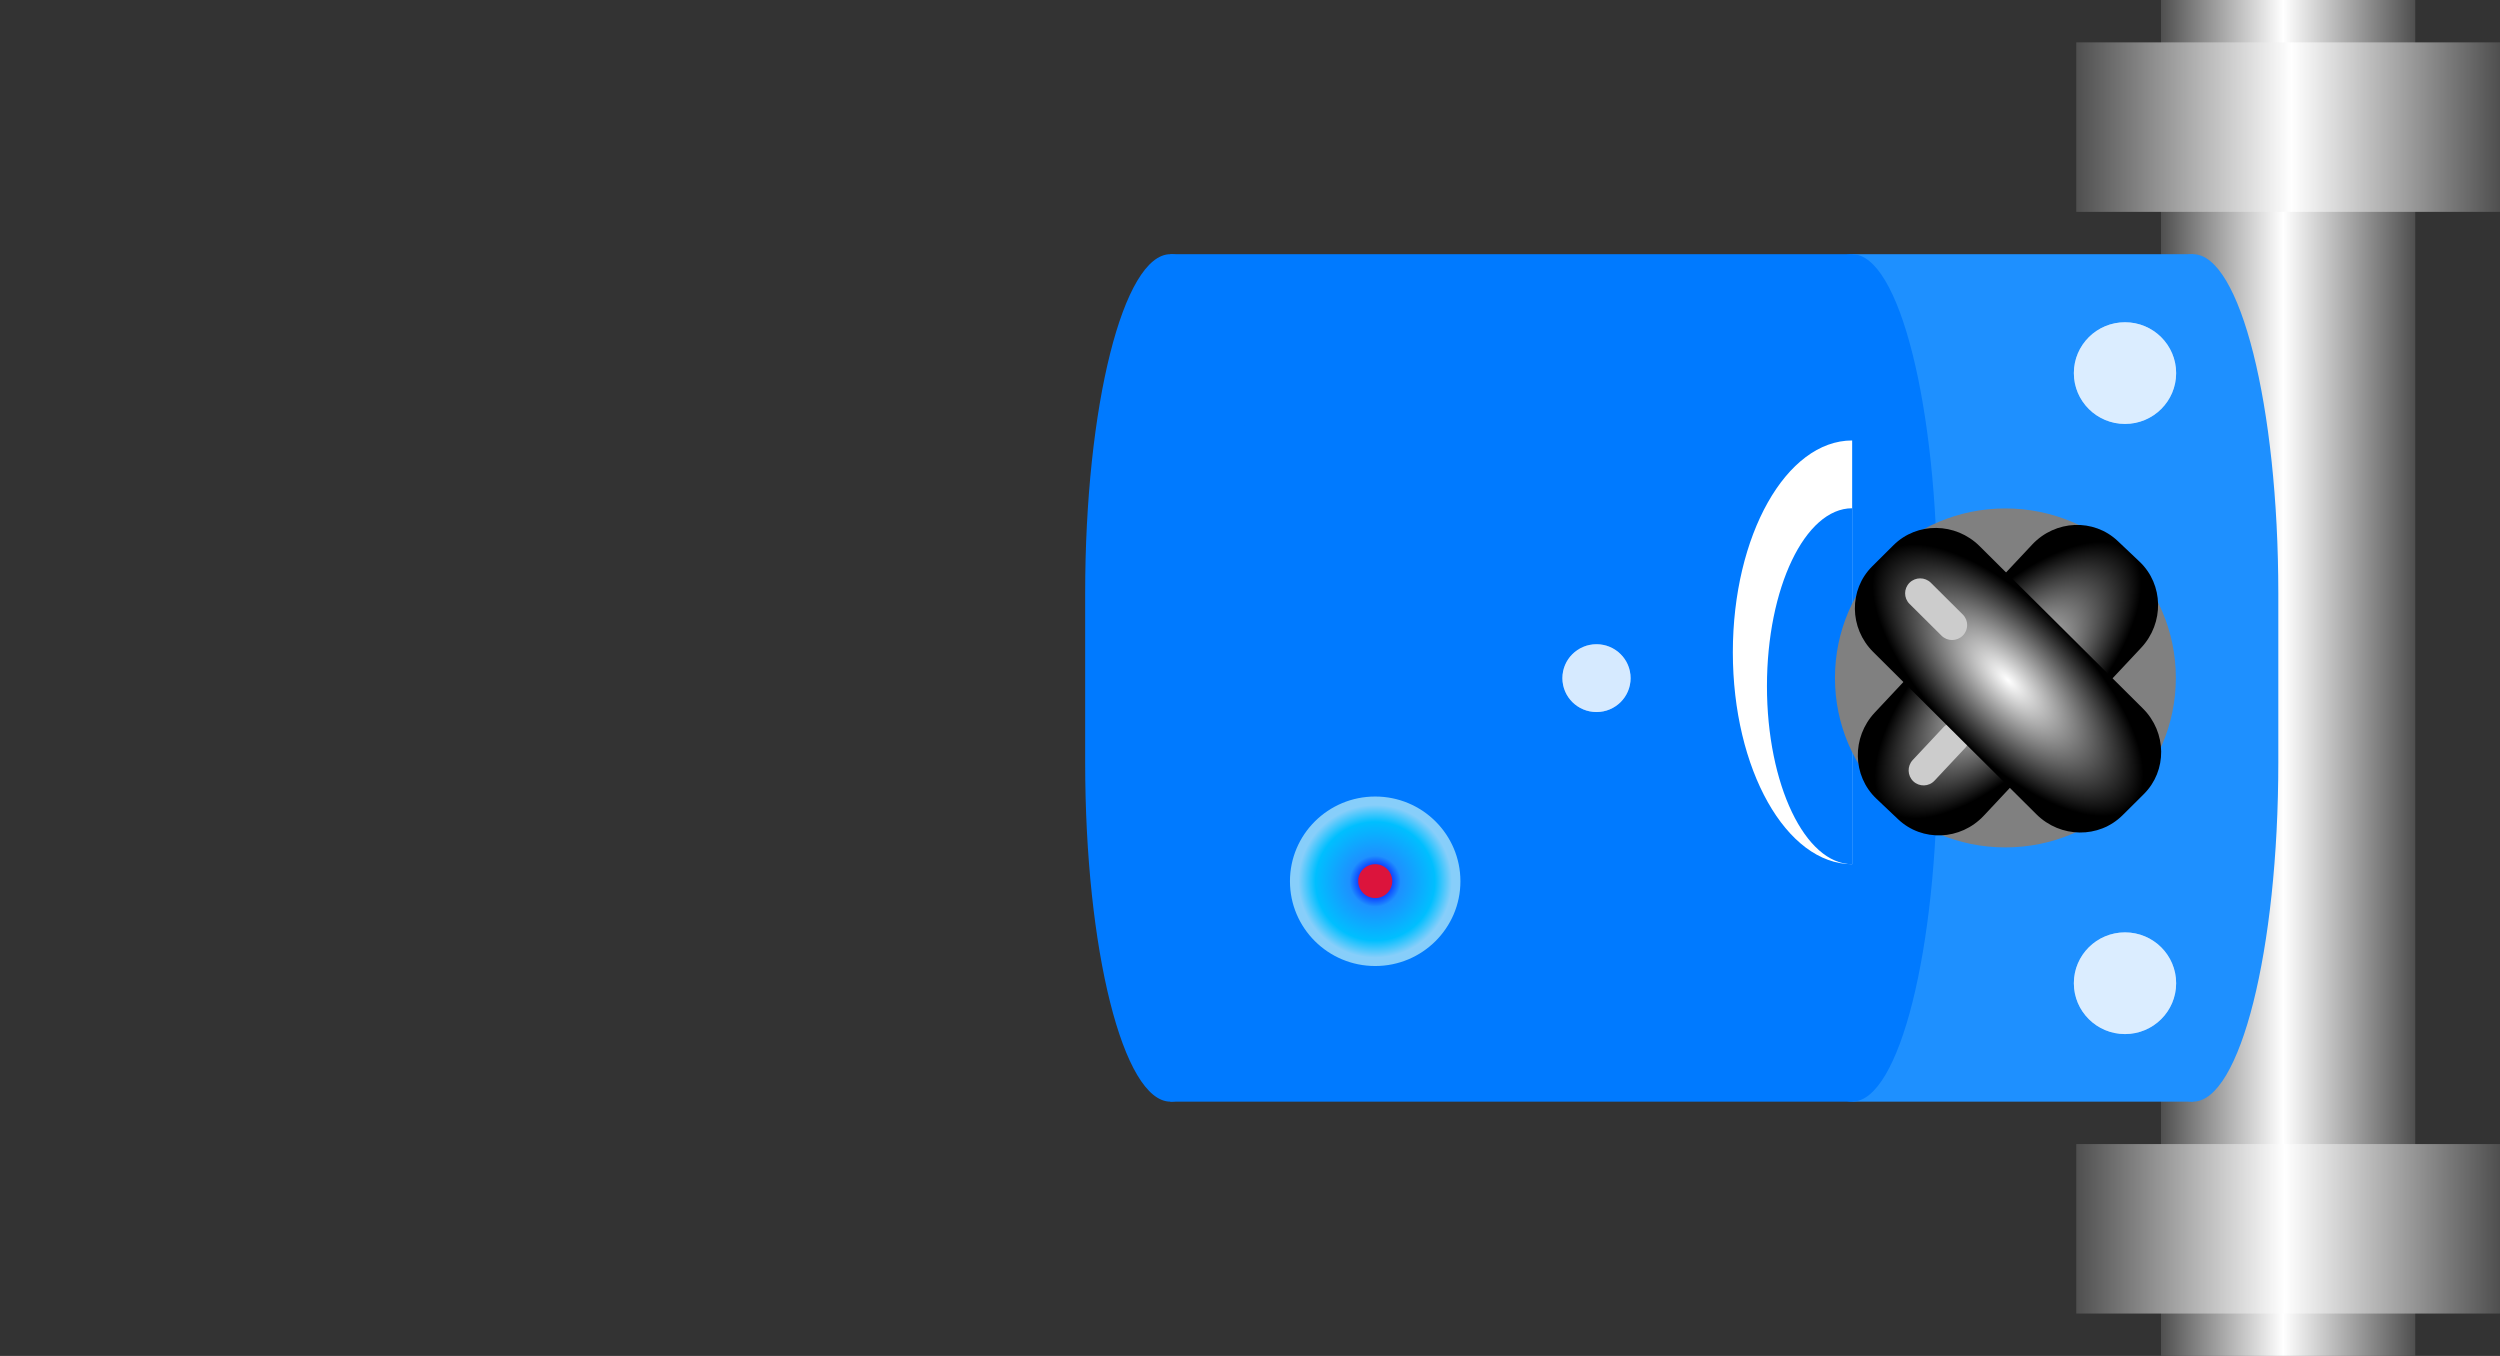 <svg width="59" height="32" viewBox="0 0 59 32" fill="none" xmlns="http://www.w3.org/2000/svg">
<rect x="0" y="0" width="59" height="32" fill="#333333" stroke="none"/>
<g>
<g id="Group">
<path id="Vector" d="M57 0V32H51V0H57Z" fill="url(#czr-l-status-paint0_linear)"/>
<path id="Vector_2" d="M49 31V27H59V31H49Z" fill="url(#czr-l-status-paint1_linear)"/>
<path id="Vector_3" d="M59 1V5L49 5V1L59 1Z" fill="url(#czr-l-status-paint2_linear)"/>
<path id="Vector_4" d="M43.711 25.999V5.999L51.756 5.999V25.999H43.711Z" fill="#1E90FF"/>
<path id="Vector_5" d="M41.7 17.999V13.999C41.7 9.581 42.601 5.999 43.711 5.999C44.822 5.999 45.723 9.581 45.723 13.999V17.999C45.723 22.417 44.822 25.999 43.711 25.999C42.601 25.999 41.7 22.417 41.7 17.999Z" fill="#007AFF"/>
<path id="Vector_6" d="M27.621 25.999V5.999L43.711 5.999V25.999H27.621Z" fill="#007AFF"/>
<path id="Vector_7" d="M40.895 15.395C40.895 12.633 42.156 10.395 43.711 10.395V20.395C42.156 20.395 40.895 18.156 40.895 15.395Z" fill="white"/>
<path id="Vector_8" d="M41.7 16.195C41.7 13.875 42.6 11.995 43.711 11.995V20.395C42.6 20.395 41.7 18.514 41.7 16.195Z" fill="#007AFF"/>
<path id="Vector_9" d="M25.61 17.999V13.999C25.61 9.581 26.511 5.999 27.622 5.999C28.732 5.999 29.633 9.581 29.633 13.999V17.999C29.633 22.417 28.732 25.999 27.622 25.999C26.511 25.999 25.61 22.417 25.61 17.999Z" fill="#007AFF"/>
<path id="Vector_10" d="M49.745 17.999V13.999C49.745 9.581 50.646 5.999 51.756 5.999C52.867 5.999 53.768 9.581 53.768 13.999V17.999C53.768 22.417 52.867 25.999 51.756 25.999C50.646 25.999 49.745 22.417 49.745 17.999Z" fill="#1E90FF"/>
<path id="Vector_11" d="M51.35 15.999C51.35 18.208 49.549 19.999 47.327 19.999C45.106 19.999 43.305 18.208 43.305 15.999C43.305 13.79 45.106 11.999 47.327 11.999C49.549 11.999 51.35 13.79 51.35 15.999Z" fill="#808080"/>
<path id="Vector_12" d="M34.466 20.798C34.466 21.902 33.565 22.798 32.455 22.798C31.344 22.798 30.443 21.902 30.443 20.798C30.443 19.693 31.344 18.798 32.455 18.798C33.565 18.798 34.466 19.693 34.466 20.798Z" fill="url(#czr-l-status-paint3_radial)"/>
<path id="Vector_13" d="M32.857 20.794C32.857 21.015 32.677 21.195 32.455 21.195C32.233 21.195 32.053 21.015 32.053 20.794C32.053 20.574 32.233 20.395 32.455 20.395C32.677 20.395 32.857 20.574 32.857 20.794Z" fill="#DC143C"/>
<path id="Vector_14" d="M38.482 16.004C38.482 16.446 38.122 16.804 37.678 16.804C37.233 16.804 36.873 16.446 36.873 16.004C36.873 15.562 37.233 15.204 37.678 15.204C38.122 15.204 38.482 15.562 38.482 16.004Z" fill="url(#czr-l-status-paint4_linear)"/>
<path id="Vector_15" d="M38.482 16.004C38.482 16.446 38.122 16.804 37.678 16.804C37.233 16.804 36.873 16.446 36.873 16.004C36.873 15.562 37.233 15.204 37.678 15.204C38.122 15.204 38.482 15.562 38.482 16.004Z" fill="url(#czr-l-status-paint5_linear)"/>
<path id="Vector_16" d="M51.357 8.805C51.357 9.468 50.817 10.005 50.15 10.005C49.484 10.005 48.943 9.468 48.943 8.805C48.943 8.143 49.484 7.605 50.15 7.605C50.817 7.605 51.357 8.143 51.357 8.805Z" fill="url(#czr-l-status-paint6_linear)"/>
<path id="Vector_17" d="M51.357 8.805C51.357 9.468 50.817 10.005 50.15 10.005C49.484 10.005 48.943 9.468 48.943 8.805C48.943 8.143 49.484 7.605 50.15 7.605C50.817 7.605 51.357 8.143 51.357 8.805Z" fill="url(#czr-l-status-paint7_linear)"/>
<path id="Vector_18" d="M51.357 23.204C51.357 23.867 50.817 24.404 50.15 24.404C49.484 24.404 48.943 23.867 48.943 23.204C48.943 22.541 49.484 22.004 50.15 22.004C50.817 22.004 51.357 22.541 51.357 23.204Z" fill="url(#czr-l-status-paint8_linear)"/>
<path id="Vector_19" d="M51.357 23.204C51.357 23.867 50.817 24.404 50.15 24.404C49.484 24.404 48.943 23.867 48.943 23.204C48.943 22.541 49.484 22.004 50.15 22.004C50.817 22.004 51.357 22.541 51.357 23.204Z" fill="url(#czr-l-status-paint9_linear)"/>
</g>
<g class="fault inactive" reference="CZR-L-STATUS">
<g class="animation-hide">
<path id="OFF_2" d="M3.385 12.732C3.385 10.975 3.701 9.768 4.334 9.111C4.832 8.596 5.556 8.338 6.505 8.338C7.888 8.338 8.772 8.906 9.159 10.043C9.388 10.717 9.502 11.613 9.502 12.732V19.553C9.502 21.164 9.276 22.339 8.825 23.077C8.374 23.81 7.583 24.176 6.452 24.176C5.327 24.176 4.533 23.807 4.07 23.068C3.613 22.33 3.385 21.158 3.385 19.553V12.732ZM7.683 12.627C7.683 11.637 7.604 10.937 7.445 10.526C7.287 10.11 6.968 9.902 6.487 9.902C6.007 9.902 5.673 10.113 5.485 10.535C5.298 10.957 5.204 11.651 5.204 12.618V19.57C5.204 20.748 5.286 21.551 5.45 21.979C5.614 22.4 5.945 22.611 6.443 22.611C6.941 22.611 7.272 22.398 7.437 21.97C7.601 21.536 7.683 20.736 7.683 19.57V12.627ZM11.849 8.531H16.507V10.052H13.659V14.938H16.331V16.477H13.659V24H11.849V8.531ZM18.405 8.531H23.064V10.052H20.216V14.938H22.888V16.477H20.216V24H18.405V8.531Z"/>
<g id="Group_2">
<path id="Vector_20" d="M44.796 19.335L44.282 18.848C43.714 18.309 43.697 17.4 44.245 16.816L47.96 12.851C48.508 12.268 49.412 12.23 49.98 12.769L50.494 13.256C51.062 13.794 51.078 14.704 50.531 15.288L46.816 19.252C46.268 19.836 45.364 19.873 44.796 19.335Z" fill="url(#czr-l-status-paint10_radial)"/>
<path id="Vector_21" d="M45.654 18.424C45.52 18.567 45.297 18.573 45.154 18.439C45.013 18.304 45.006 18.08 45.14 17.937L45.866 17.162C46 17.019 46.224 17.012 46.366 17.147C46.508 17.281 46.514 17.506 46.38 17.649L45.654 18.424Z" fill="#CCCCCC"/>
</g>
</g>
<g class="animation-display">
<path id="ON_2" d="M5.485 12.732C5.485 10.975 5.802 9.768 6.435 9.111C6.933 8.596 7.656 8.338 8.605 8.338C9.988 8.338 10.873 8.906 11.26 10.043C11.488 10.717 11.602 11.613 11.602 12.732V19.553C11.602 21.164 11.377 22.339 10.926 23.077C10.475 23.81 9.684 24.176 8.553 24.176C7.428 24.176 6.634 23.807 6.171 23.068C5.714 22.33 5.485 21.158 5.485 19.553V12.732ZM9.783 12.627C9.783 11.637 9.704 10.937 9.546 10.526C9.388 10.11 9.068 9.902 8.588 9.902C8.107 9.902 7.773 10.113 7.586 10.535C7.398 10.957 7.305 11.651 7.305 12.618V19.57C7.305 20.748 7.387 21.551 7.551 21.979C7.715 22.4 8.046 22.611 8.544 22.611C9.042 22.611 9.373 22.398 9.537 21.97C9.701 21.536 9.783 20.736 9.783 19.57V12.627ZM18.73 8.531H20.339V24H19.003L15.531 13.383L15.637 17.285V24H13.958V8.531H15.329L18.915 19.061L18.73 14.587V8.531Z"/>
<g id="Group_3">
<path id="Vector_22" d="M44.184 13.366L44.687 12.866C45.242 12.315 46.151 12.325 46.719 12.889L50.572 16.72C51.139 17.284 51.149 18.189 50.594 18.741L50.092 19.24C49.537 19.792 48.628 19.782 48.06 19.218L44.207 15.386C43.64 14.822 43.63 13.917 44.184 13.366Z" fill="url(#czr-l-status-paint11_radial)"/>
<path id="Vector_23" d="M45.065 14.252C44.926 14.114 44.926 13.891 45.065 13.753C45.204 13.615 45.429 13.615 45.568 13.753L46.321 14.502C46.46 14.64 46.46 14.864 46.321 15.001C46.182 15.139 45.957 15.139 45.819 15.001L45.065 14.252Z" fill="#CCCCCC"/>
</g>
</g>
</g>
</g>
<defs>
<linearGradient id="czr-l-status-paint0_linear" x1="57" y1="16" x2="51" y2="16" gradientUnits="userSpaceOnUse">
<stop stop-color="#4F4F4F"/>
<stop offset="0.519" stop-color="white"/>
<stop offset="1" stop-color="#4F4F4F"/>
</linearGradient>
<linearGradient id="czr-l-status-paint1_linear" x1="49" y1="29" x2="59" y2="29" gradientUnits="userSpaceOnUse">
<stop stop-color="#4F4F4F"/>
<stop offset="0.492" stop-color="white"/>
<stop offset="1" stop-color="#4F4F4F"/>
</linearGradient>
<linearGradient id="czr-l-status-paint2_linear" x1="59" y1="3" x2="49" y2="3" gradientUnits="userSpaceOnUse">
<stop stop-color="#4F4F4F"/>
<stop offset="0.492" stop-color="white"/>
<stop offset="1" stop-color="#4F4F4F"/>
</linearGradient>
<radialGradient id="czr-l-status-paint3_radial" cx="0" cy="0" r="1" gradientUnits="userSpaceOnUse" gradientTransform="translate(32.455 20.798) rotate(90) scale(2 2.011)">
<stop offset="0.1" stop-color="#0000FF"/>
<stop offset="0.3" stop-color="#1E90FF"/>
<stop offset="0.7" stop-color="#00BFFF"/>
<stop offset="0.9" stop-color="#87CEFA"/>
</radialGradient>
<linearGradient id="czr-l-status-paint4_linear" x1="36.873" y1="15.204" x2="36.873" y2="95.204" gradientUnits="userSpaceOnUse">
<stop offset="1" stop-color="white" stop-opacity="0.6"/>
</linearGradient>
<linearGradient id="czr-l-status-paint5_linear" x1="36.873" y1="15.204" x2="117.323" y2="15.204" gradientUnits="userSpaceOnUse">
<stop offset="1" stop-color="white" stop-opacity="0.6"/>
</linearGradient>
<linearGradient id="czr-l-status-paint6_linear" x1="48.943" y1="7.605" x2="48.943" y2="127.606" gradientUnits="userSpaceOnUse">
<stop offset="1" stop-color="white" stop-opacity="0.6"/>
</linearGradient>
<linearGradient id="czr-l-status-paint7_linear" x1="48.943" y1="7.605" x2="169.619" y2="7.605" gradientUnits="userSpaceOnUse">
<stop offset="1" stop-color="white" stop-opacity="0.6"/>
</linearGradient>
<linearGradient id="czr-l-status-paint8_linear" x1="48.943" y1="22.004" x2="48.943" y2="142.004" gradientUnits="userSpaceOnUse">
<stop offset="1" stop-color="white" stop-opacity="0.6"/>
</linearGradient>
<linearGradient id="czr-l-status-paint9_linear" x1="48.943" y1="22.004" x2="169.619" y2="22.004" gradientUnits="userSpaceOnUse">
<stop offset="1" stop-color="white" stop-opacity="0.6"/>
</linearGradient>
<radialGradient id="czr-l-status-paint10_radial" cx="0" cy="0" r="1" gradientUnits="userSpaceOnUse" gradientTransform="translate(47.388 16.052) rotate(43.466) scale(1.771 4.166)">
<stop stop-color="white"/>
<stop offset="1"/>
</radialGradient>
<radialGradient id="czr-l-status-paint11_radial" cx="0" cy="0" r="1" gradientUnits="userSpaceOnUse" gradientTransform="translate(47.389 16.053) rotate(135.161) scale(1.771 4.166)">
<stop stop-color="white"/>
<stop offset="1"/>
</radialGradient>
</defs>
</svg>
